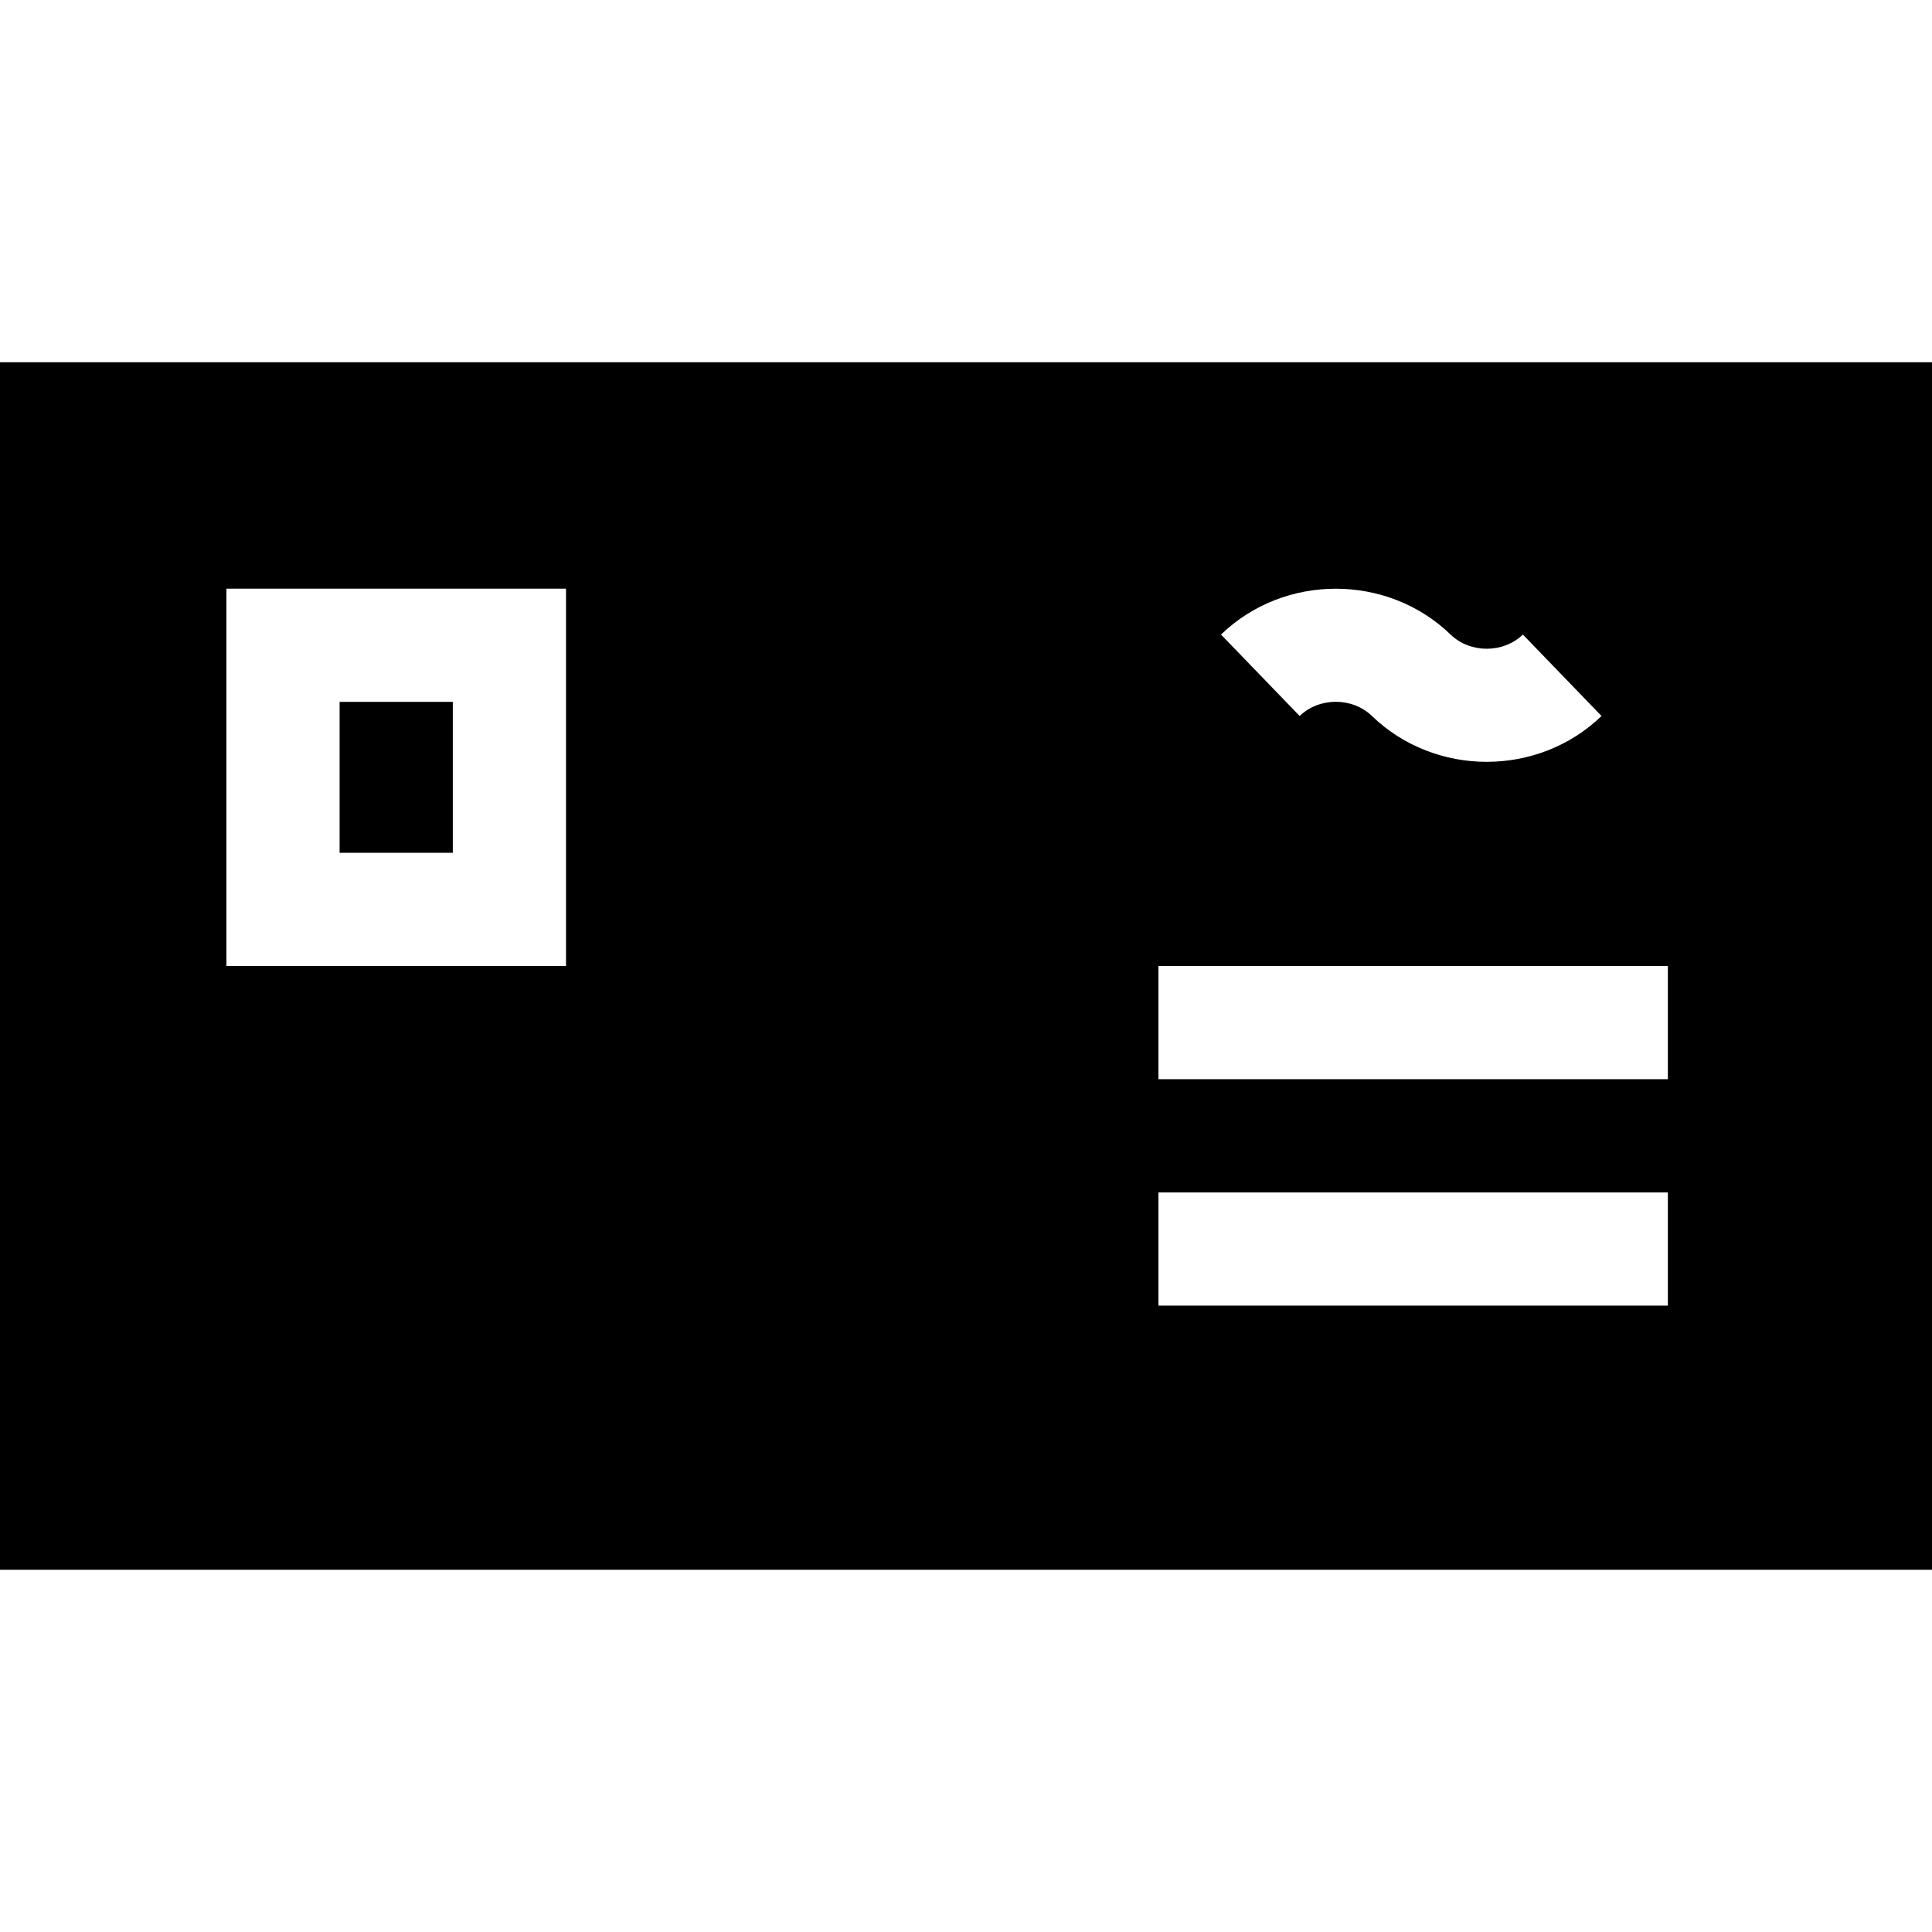 <svg id="Capa_1" enable-background="new 0 0 512 512" height="512" viewBox="0 0 512 512" width="512" xmlns="http://www.w3.org/2000/svg"><g><path d="m90 186h30v40h-30z"/><path d="m0 96v320h512v-320zm384.42 72.164c5.192 5.016 13.968 5.016 19.16 0l20.84 21.581c-8.387 8.099-19.403 12.148-30.42 12.148s-22.033-4.049-30.42-12.148c-5.192-5.016-13.968-5.016-19.16 0l-20.84-21.581c16.774-16.198 44.066-16.198 60.84 0zm-234.42 87.836h-90v-100h90zm292 90h-135v-30h135zm0-60h-135v-30h135z"/></g></svg>